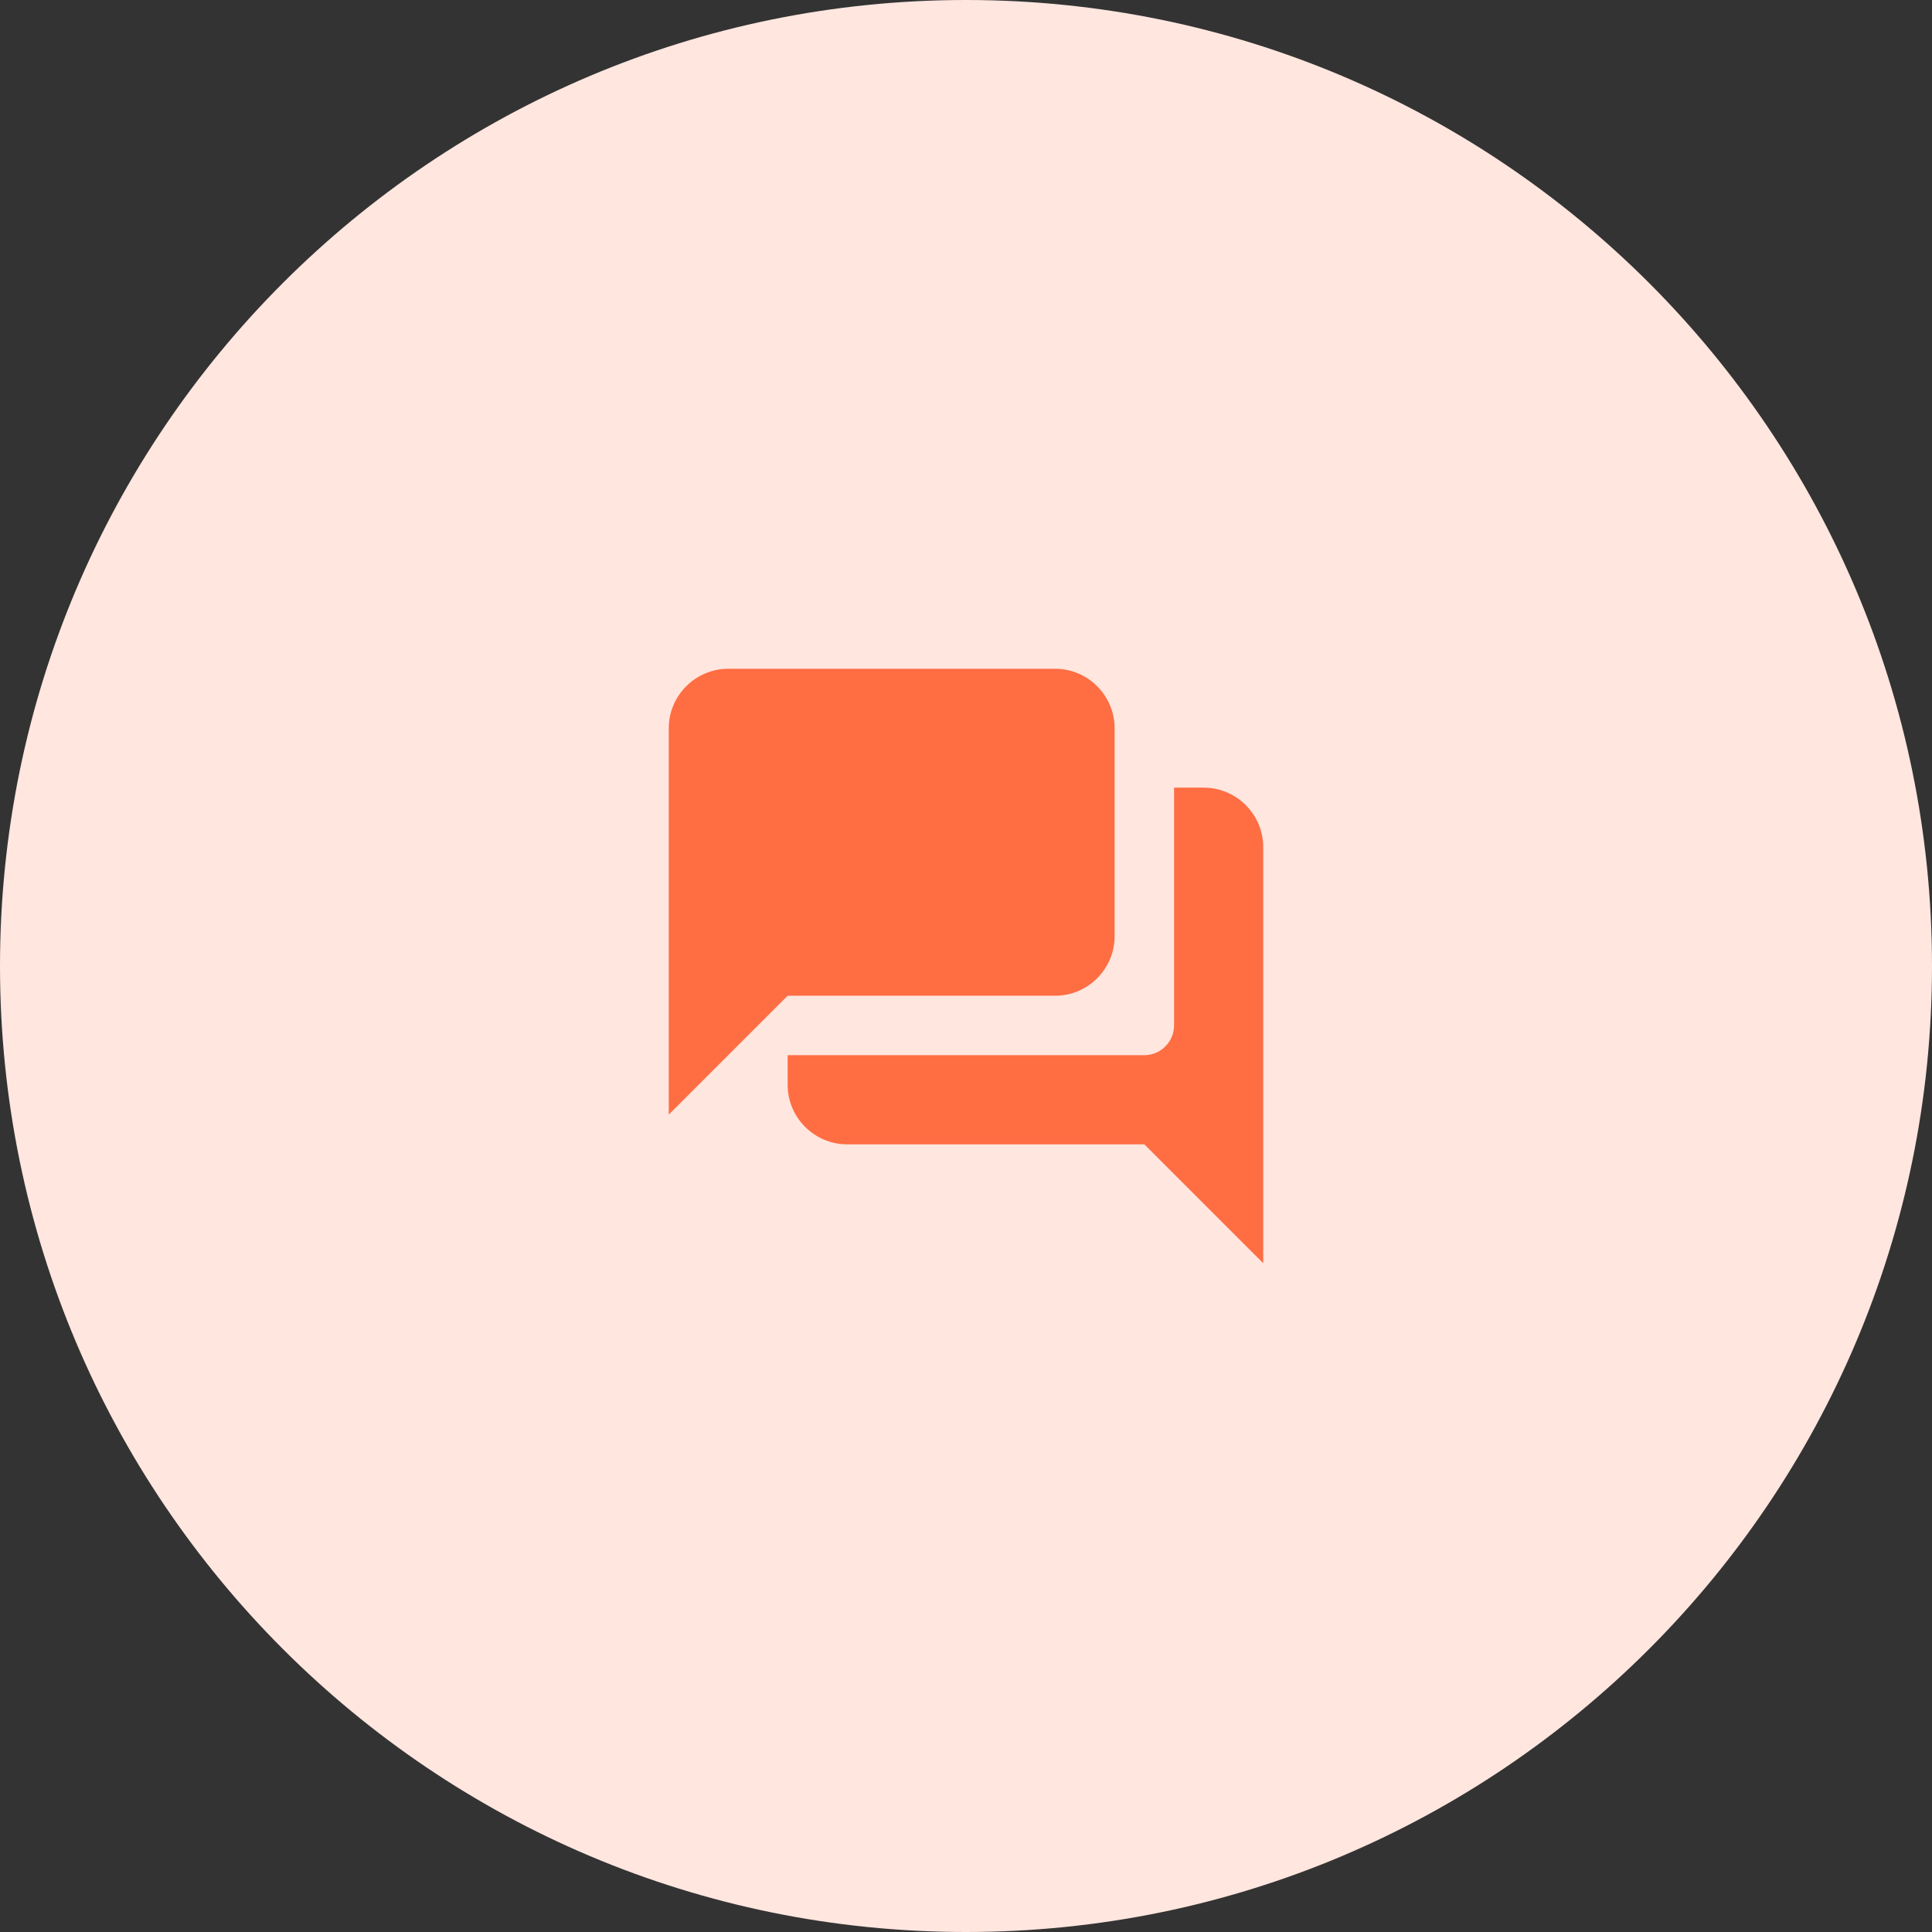<svg width="65" height="65" viewBox="0 0 65 65" fill="none" xmlns="http://www.w3.org/2000/svg">
<rect x="0" y="0" width="65" height="65" fill="#333333" stroke="none"/>
<path fill-rule="evenodd" clip-rule="evenodd" d="M32.5 65C50.449 65 65 50.449 65 32.5C65 14.551 50.449 0 32.5 0C14.551 0 0 14.551 0 32.5C0 50.449 14.551 65 32.5 65Z" fill="#FFE6DF"/>
<path fill-rule="evenodd" clip-rule="evenodd" d="M40.5 26.5H39.5V34.5C39.5 35.05 39.05 35.5 38.5 35.5H26.5V36.5C26.5 37.6 27.4 38.5 28.5 38.5H38.5L42.5 42.5V28.5C42.5 27.4 41.6 26.5 40.5 26.5ZM37.5 31.5V24.5C37.5 23.4 36.6 22.5 35.5 22.5H24.5C23.4 22.5 22.5 23.4 22.5 24.5V37.5L26.5 33.5H35.5C36.6 33.5 37.5 32.6 37.5 31.5Z" fill="#FF6D43"/>
</svg>
